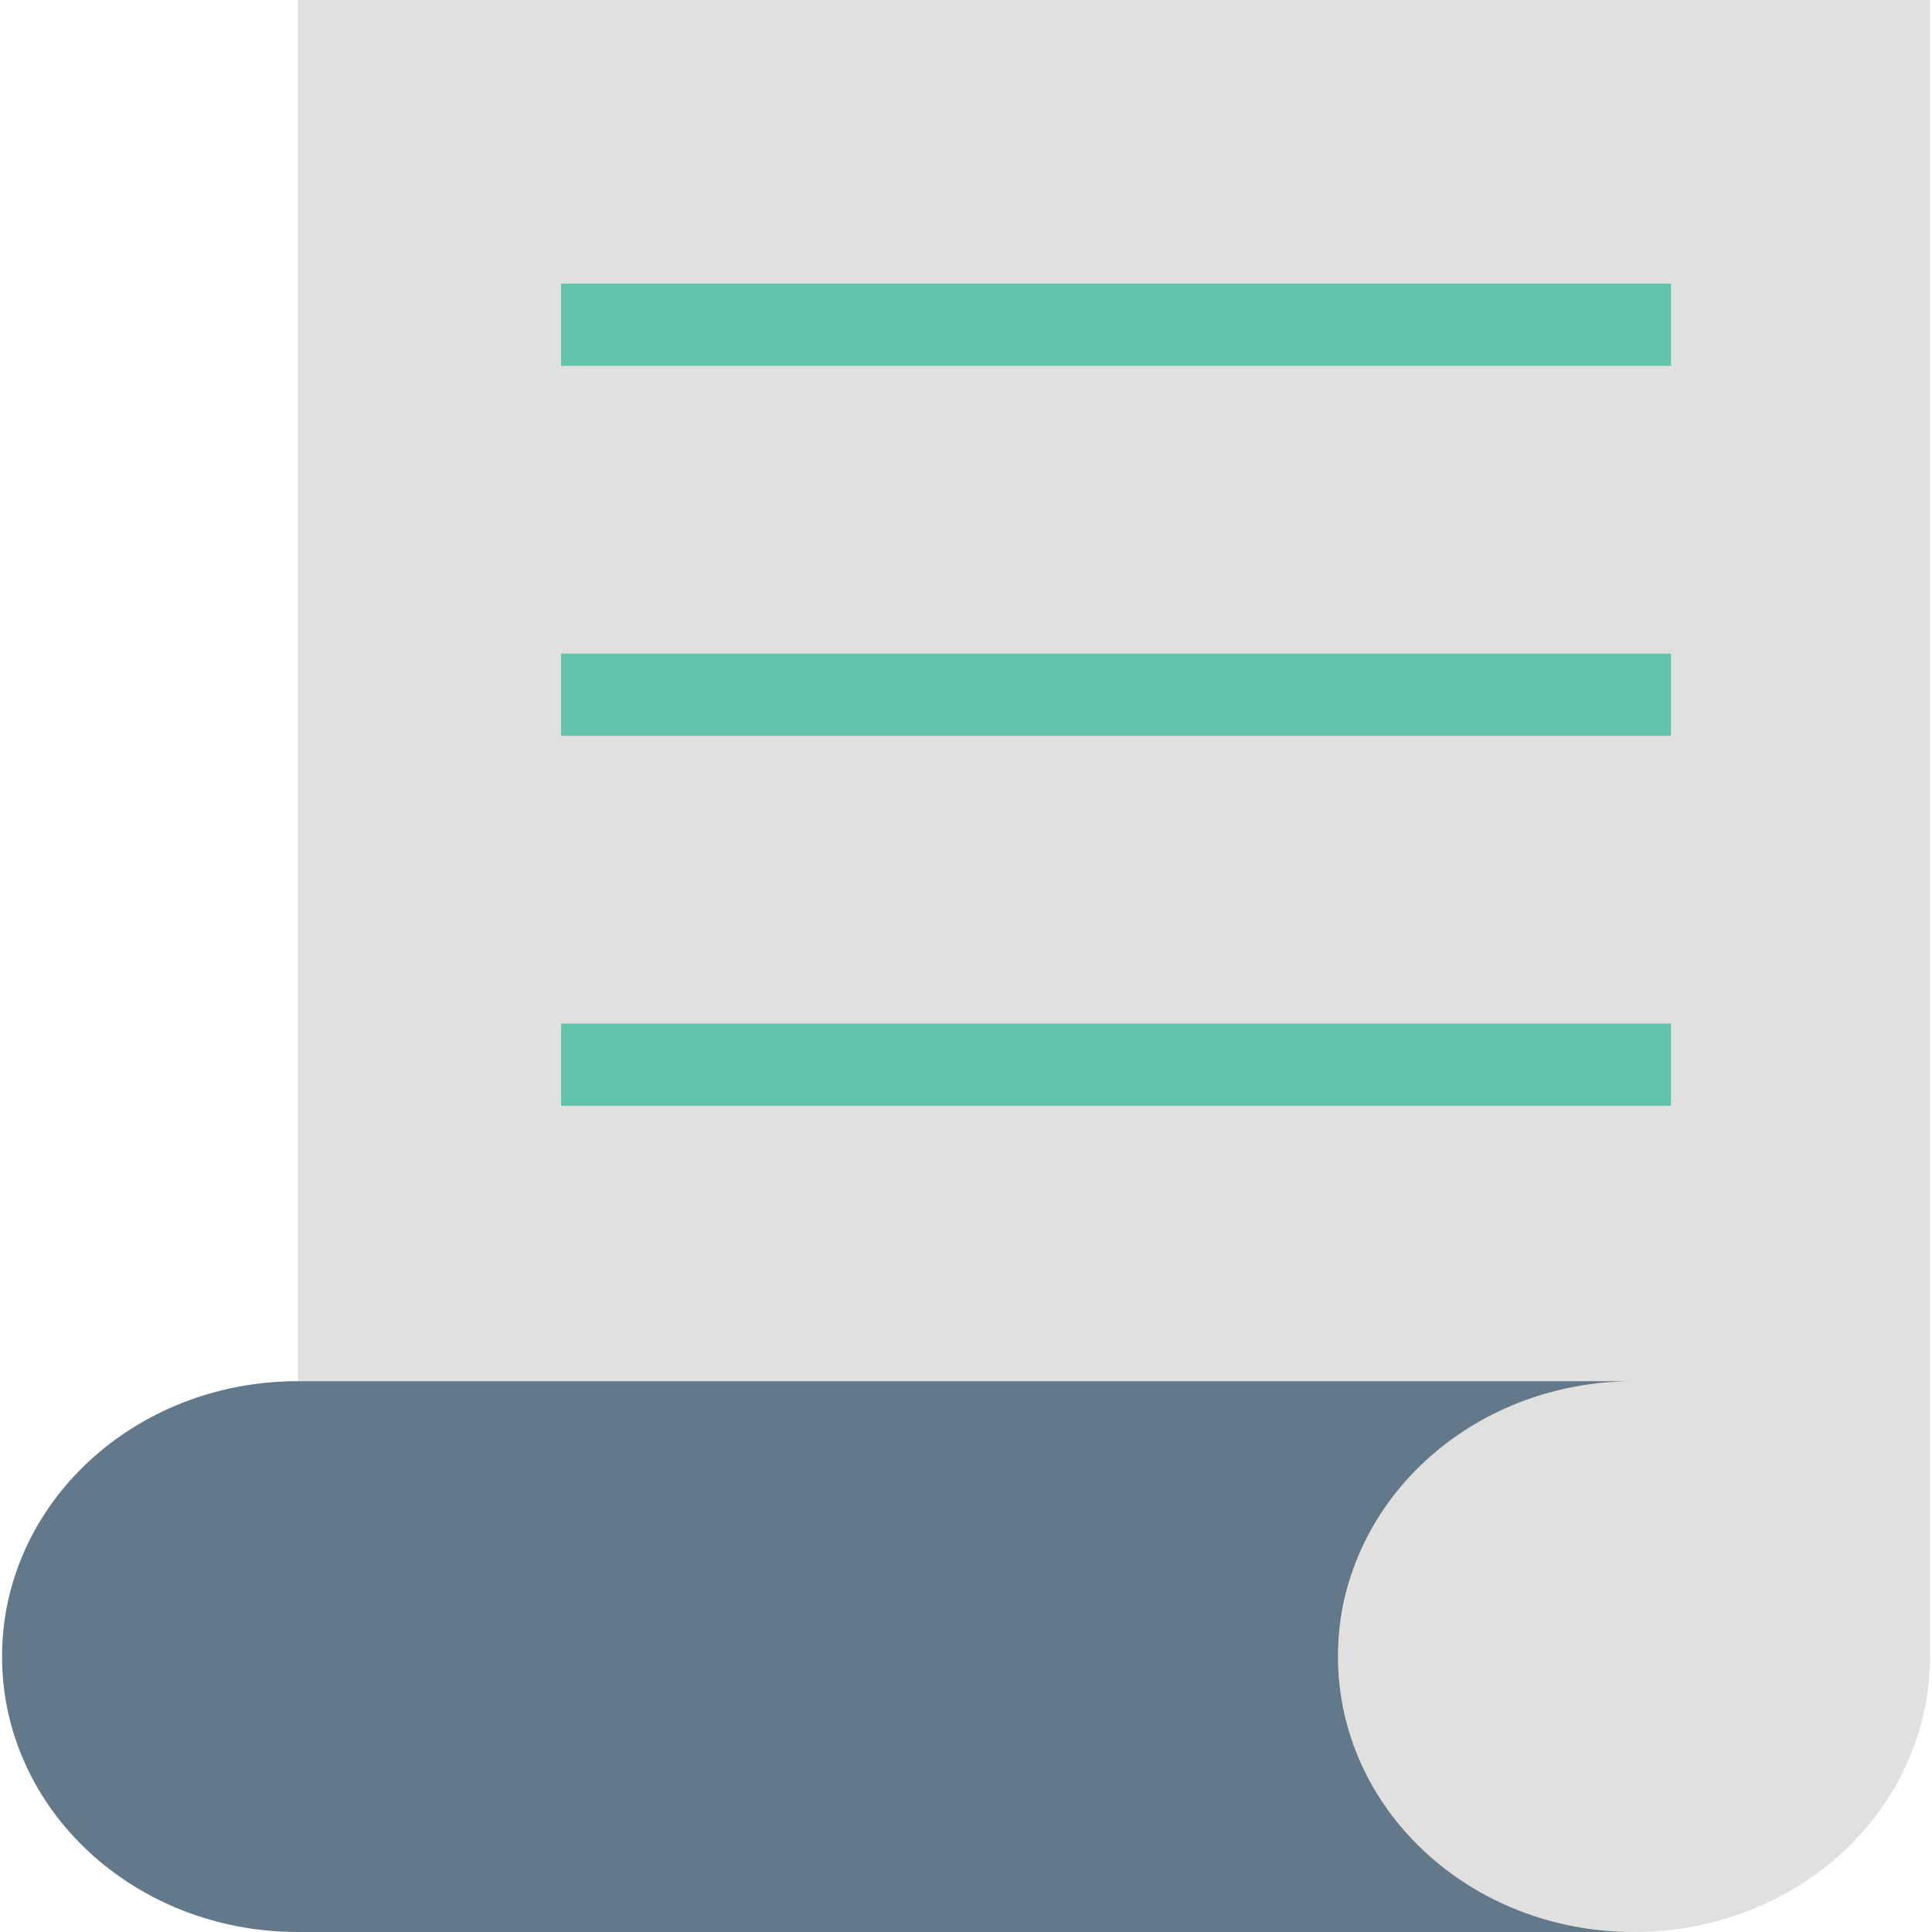 <svg xmlns="http://www.w3.org/2000/svg" xmlns:xlink="http://www.w3.org/1999/xlink" id="Layer_1" width="13" height="13" version="1.1" viewBox="0 0 501.333 501.333" xml:space="preserve"><path style="fill:#e0e0df" d="M77.333,0v359.467l274.133,45.867c-2.133,7.467-4.267,16-4.267,24.533	c0,39.467,34.133,71.467,76.8,71.467s76.8-32,76.8-71.467V0H77.333z"/><g><rect x="145.6" y="73.6" style="fill:#60c3ab" width="288" height="21.333"/><rect x="145.6" y="169.6" style="fill:#60c3ab" width="288" height="21.333"/><rect x="145.6" y="265.6" style="fill:#60c3ab" width="288" height="21.333"/></g><path style="fill:#637888" d="M347.2,429.867c0-39.467,34.133-71.467,76.8-71.467H77.333c-42.667,0-76.8,32-76.8,71.467	s34.133,71.467,76.8,71.467H424C381.333,501.333,347.2,469.333,347.2,429.867z"/></svg>